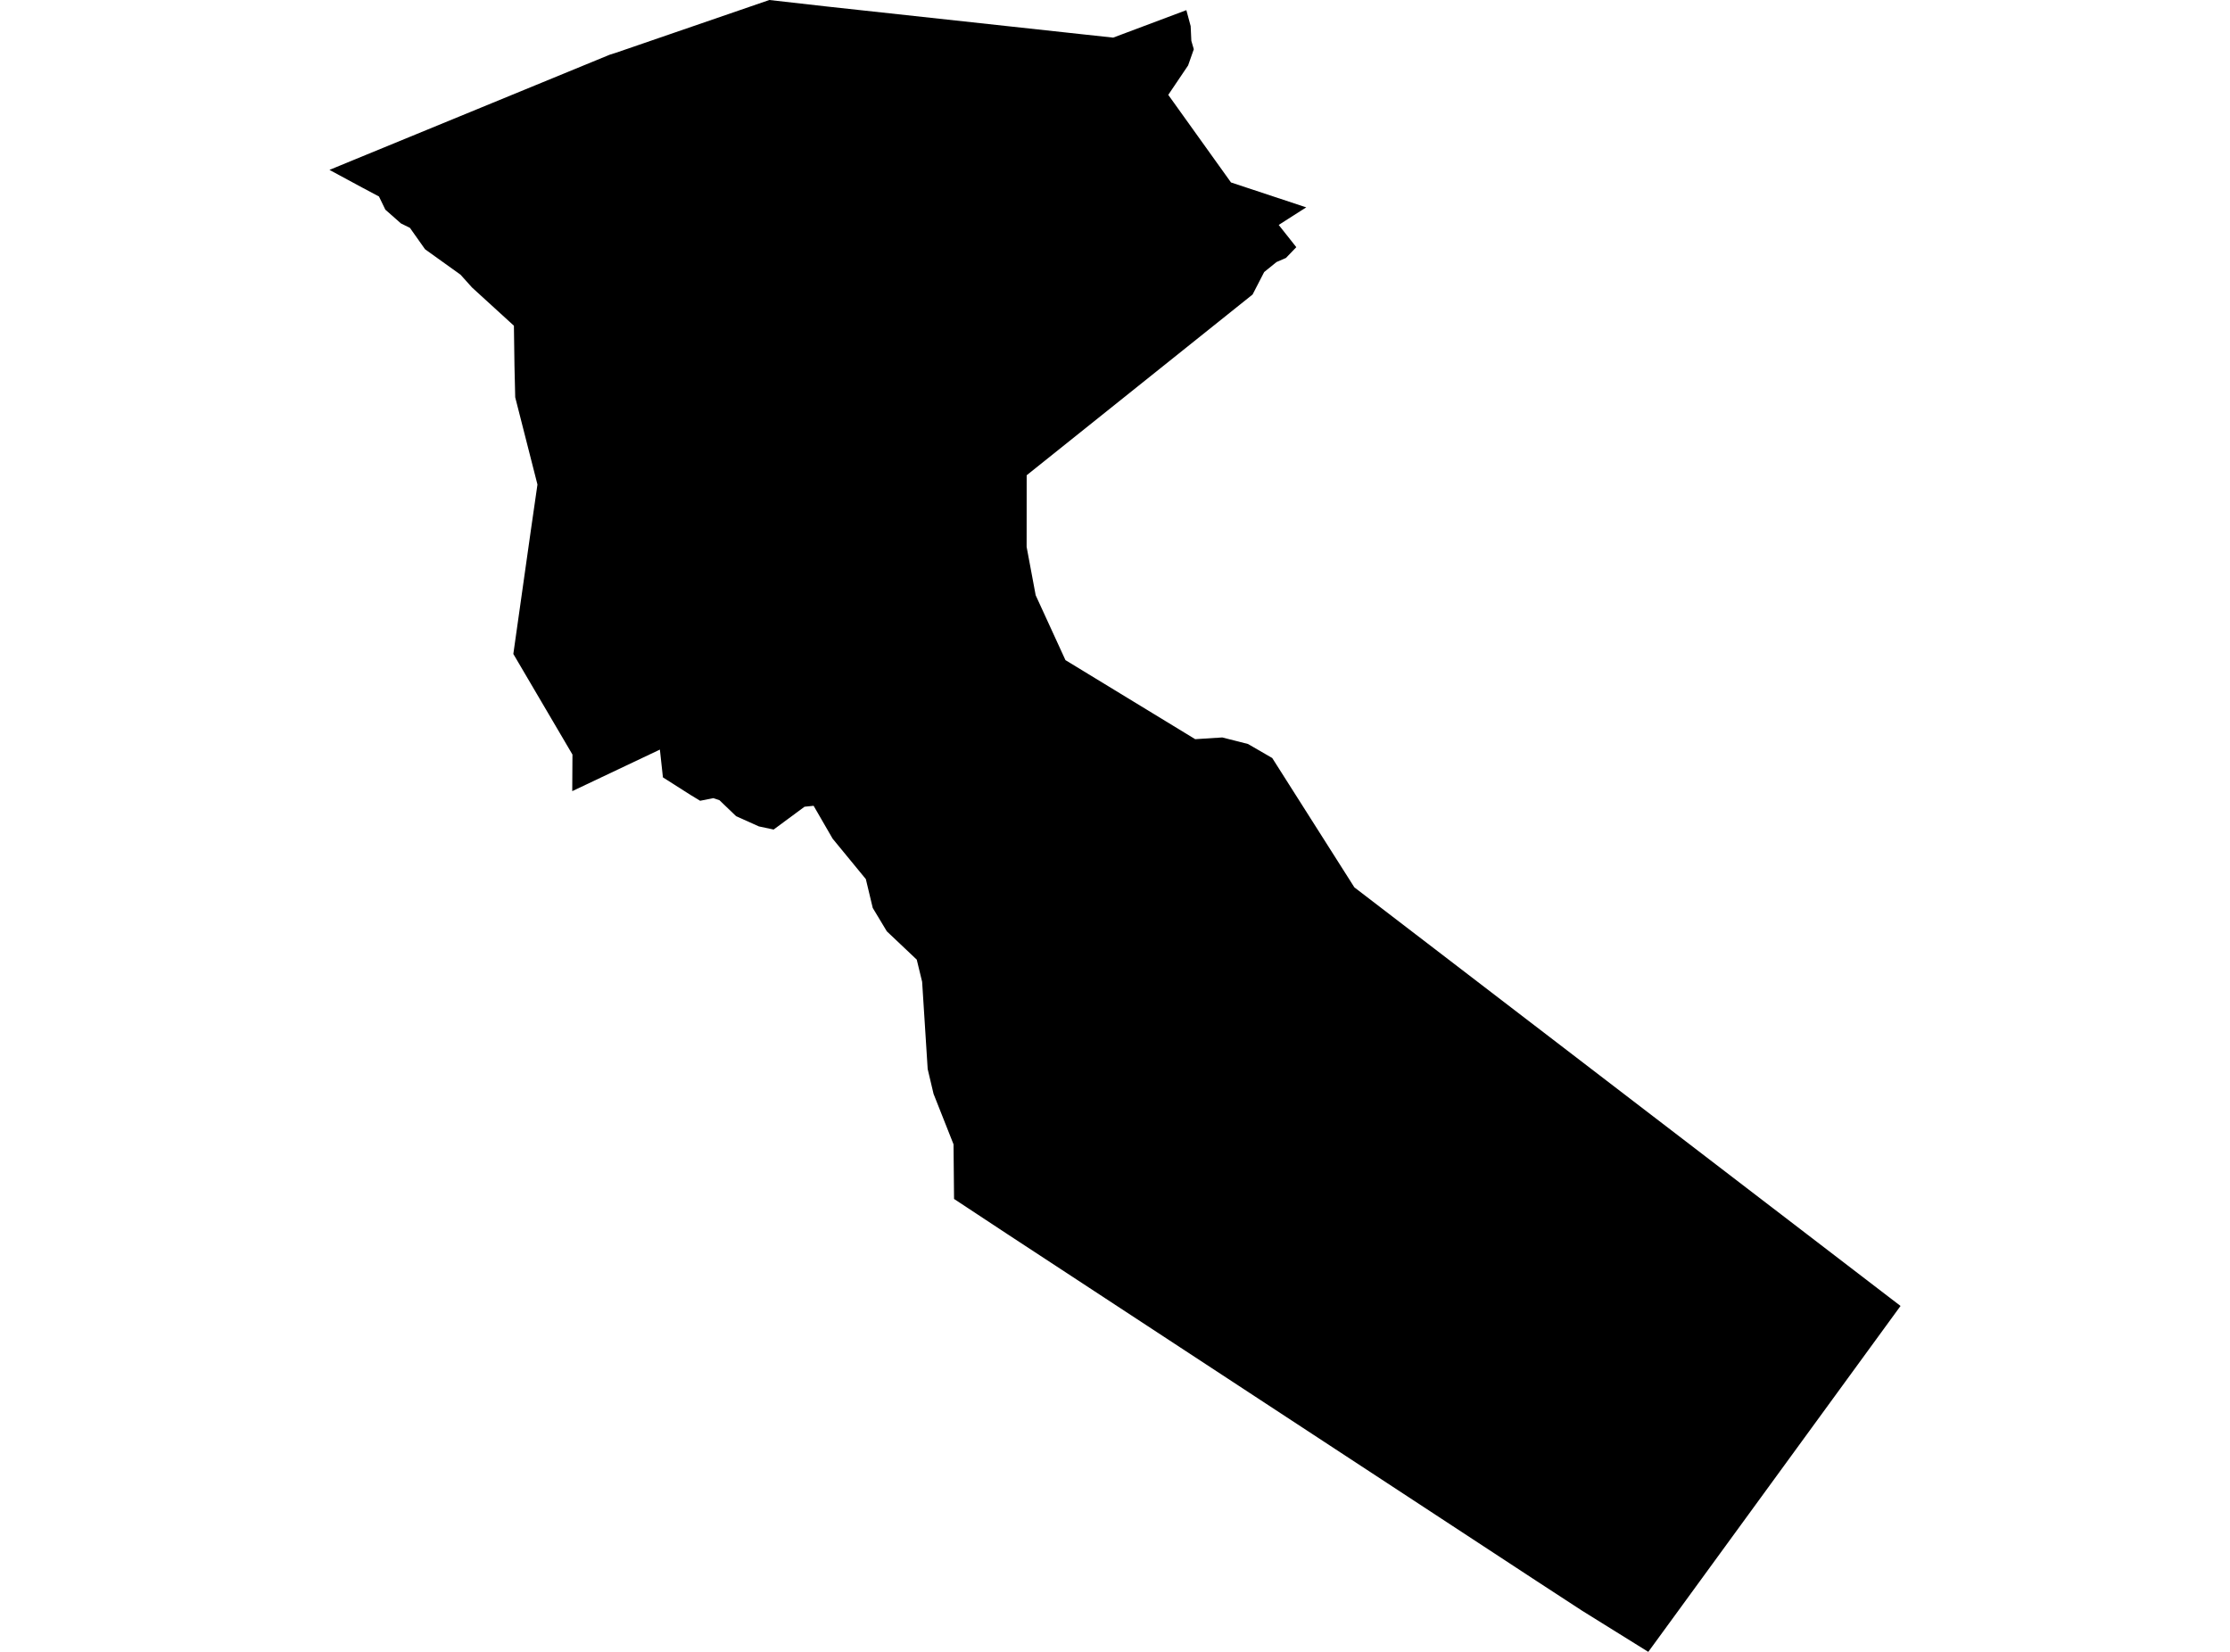 <?xml version='1.0'?>
<svg  baseProfile = 'tiny' width = '540' height = '400' stroke-linecap = 'round' stroke-linejoin = 'round' version='1.1' xmlns='http://www.w3.org/2000/svg'>
<path id='4912501001' title='4912501001'  d='M 287.282 2.458 288.321 6.322 288.486 9.883 289.081 11.923 287.7 15.85 282.898 22.971 298.09 44.181 316.31 50.212 313.079 52.265 309.645 54.469 313.902 59.854 311.394 62.464 309.113 63.453 306.123 65.873 303.323 71.308 248.613 115.084 248.6 132.43 250.792 144.137 258.001 159.848 289.424 178.993 295.974 178.575 302.208 180.158 308.074 183.554 327.966 214.875 460.219 316.237 406.421 390.016 399.135 400 383.082 390.016 372.16 382.895 243.937 298.841 231.026 290.326 230.9 277.099 226.06 264.872 224.64 258.866 223.297 237.745 221.992 232.373 214.745 225.518 211.337 219.854 209.664 212.873 201.619 203.079 197.019 195.122 194.815 195.35 187.339 200.874 183.766 200.114 178.255 197.643 174.213 193.766 172.743 193.272 169.538 193.906 167.181 192.474 160.529 188.242 159.794 181.514 138.571 191.574 138.622 182.718 124.305 158.353 128.549 128.4 130.146 117.327 124.761 96.205 124.583 88.704 124.444 78.872 114.308 69.623 111.52 66.519 102.93 60.361 99.268 55.179 97.089 54.102 93.313 50.77 91.768 47.577 87.713 45.423 79.781 41.14 85.47 38.796 147.669 13.24 149.164 12.772 186.3 0 200.187 1.571 258.698 7.932 262.537 8.35 269.557 9.11 287.282 2.458 Z' />
</svg>